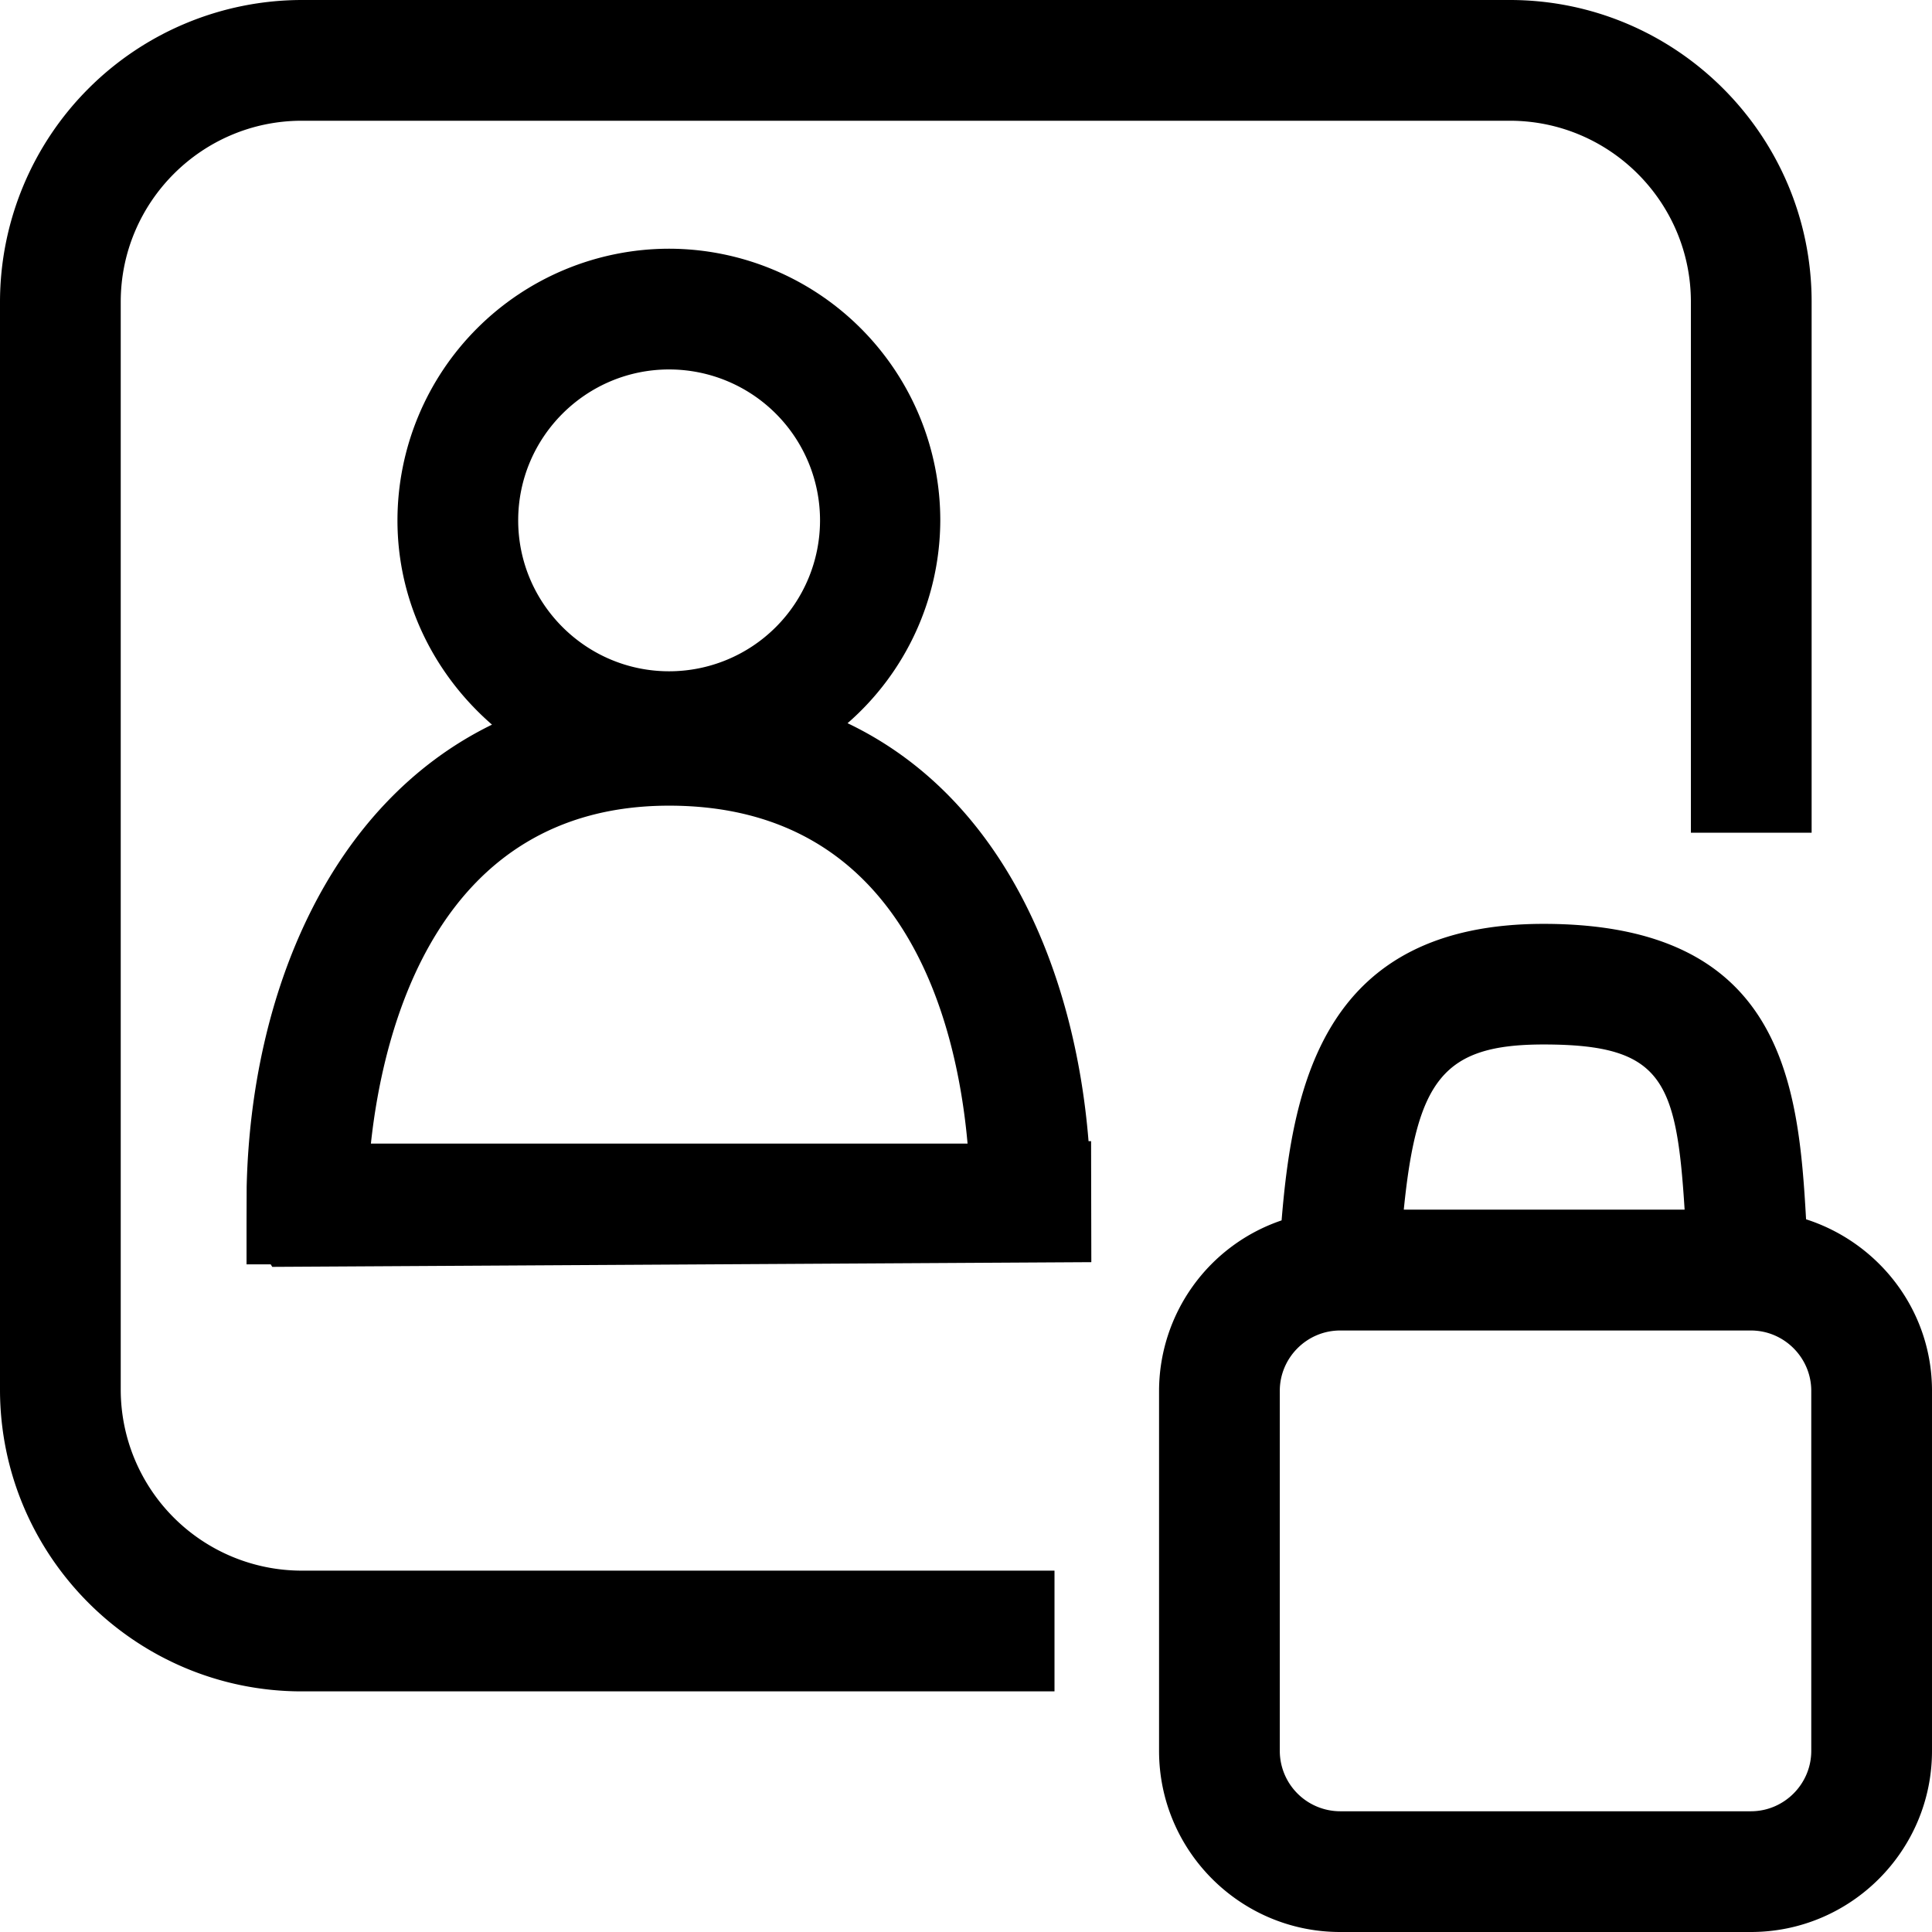 <?xml version="1.0" standalone="no"?><!DOCTYPE svg PUBLIC "-//W3C//DTD SVG 1.1//EN" "http://www.w3.org/Graphics/SVG/1.1/DTD/svg11.dtd"><svg class="icon" width="200px" height="200.00px" viewBox="0 0 1024 1024" version="1.1" xmlns="http://www.w3.org/2000/svg"><path fill="#000000" d="M63.992 736.548V159.98c0-52.921 43.067-95.988 95.988-95.988h640.24c52.921 0 95.988 43.067 95.988 95.988v281.373h63.992V159.98c0-88.181-71.735-159.98-159.98-159.98H159.98A160.172 160.172 0 0 0 0 159.98v576.504c0 88.245 71.799 159.98 159.98 159.98h398.926v-63.992H159.98a95.988 95.988 0 0 1-95.988-95.924z"  /><path fill="#000000" d="M576.952 604.852c-7.231-89.397-44.602-181.801-127.728-221.54a143.086 143.086 0 0 0 49.146-107.507 143.982 143.982 0 0 0-143.726-143.982 144.11 144.11 0 0 0-143.982 143.982c0 43.387 19.71 81.846 50.106 108.274-86.453 42.235-127.728 142.894-130.032 245.025l-0.064 19.006v22.013h12.798l0.832 1.344 434.122-2.496-0.128-64.12h-1.344zM354.644 195.816a79.99 79.99 0 0 1 0 159.98c-44.09 0-79.99-35.9-79.99-79.99s35.9-79.99 79.99-79.99z m-158.06 410.317c6.463-60.152 34.876-179.114 158.06-179.114 123.953 0 152.301 113.138 158.188 179.114H196.583z m760.673 40.123c-4.031-71.287-12.03-156.588-139.119-156.588-115.762 0-132.911 84.405-138.863 157.164a95.604 95.604 0 0 0-64.952 90.357v190.824c0 52.921 43.067 95.988 95.988 95.988h217.701c52.921 0 95.988-43.067 95.988-95.988V737.188c0-42.683-28.156-78.518-66.744-90.933zM818.138 553.595c62.968 0 70.391 18.622 74.743 87.541H744.035c6.911-68.983 21.117-87.541 74.103-87.541z m141.87 374.417c0 17.598-14.398 31.996-31.996 31.996H710.311a32.06 32.06 0 0 1-31.996-31.996V737.188c0-17.598 14.398-31.996 31.996-31.996h217.701c17.598 0 31.996 14.398 31.996 31.996v190.824z"  /></svg>